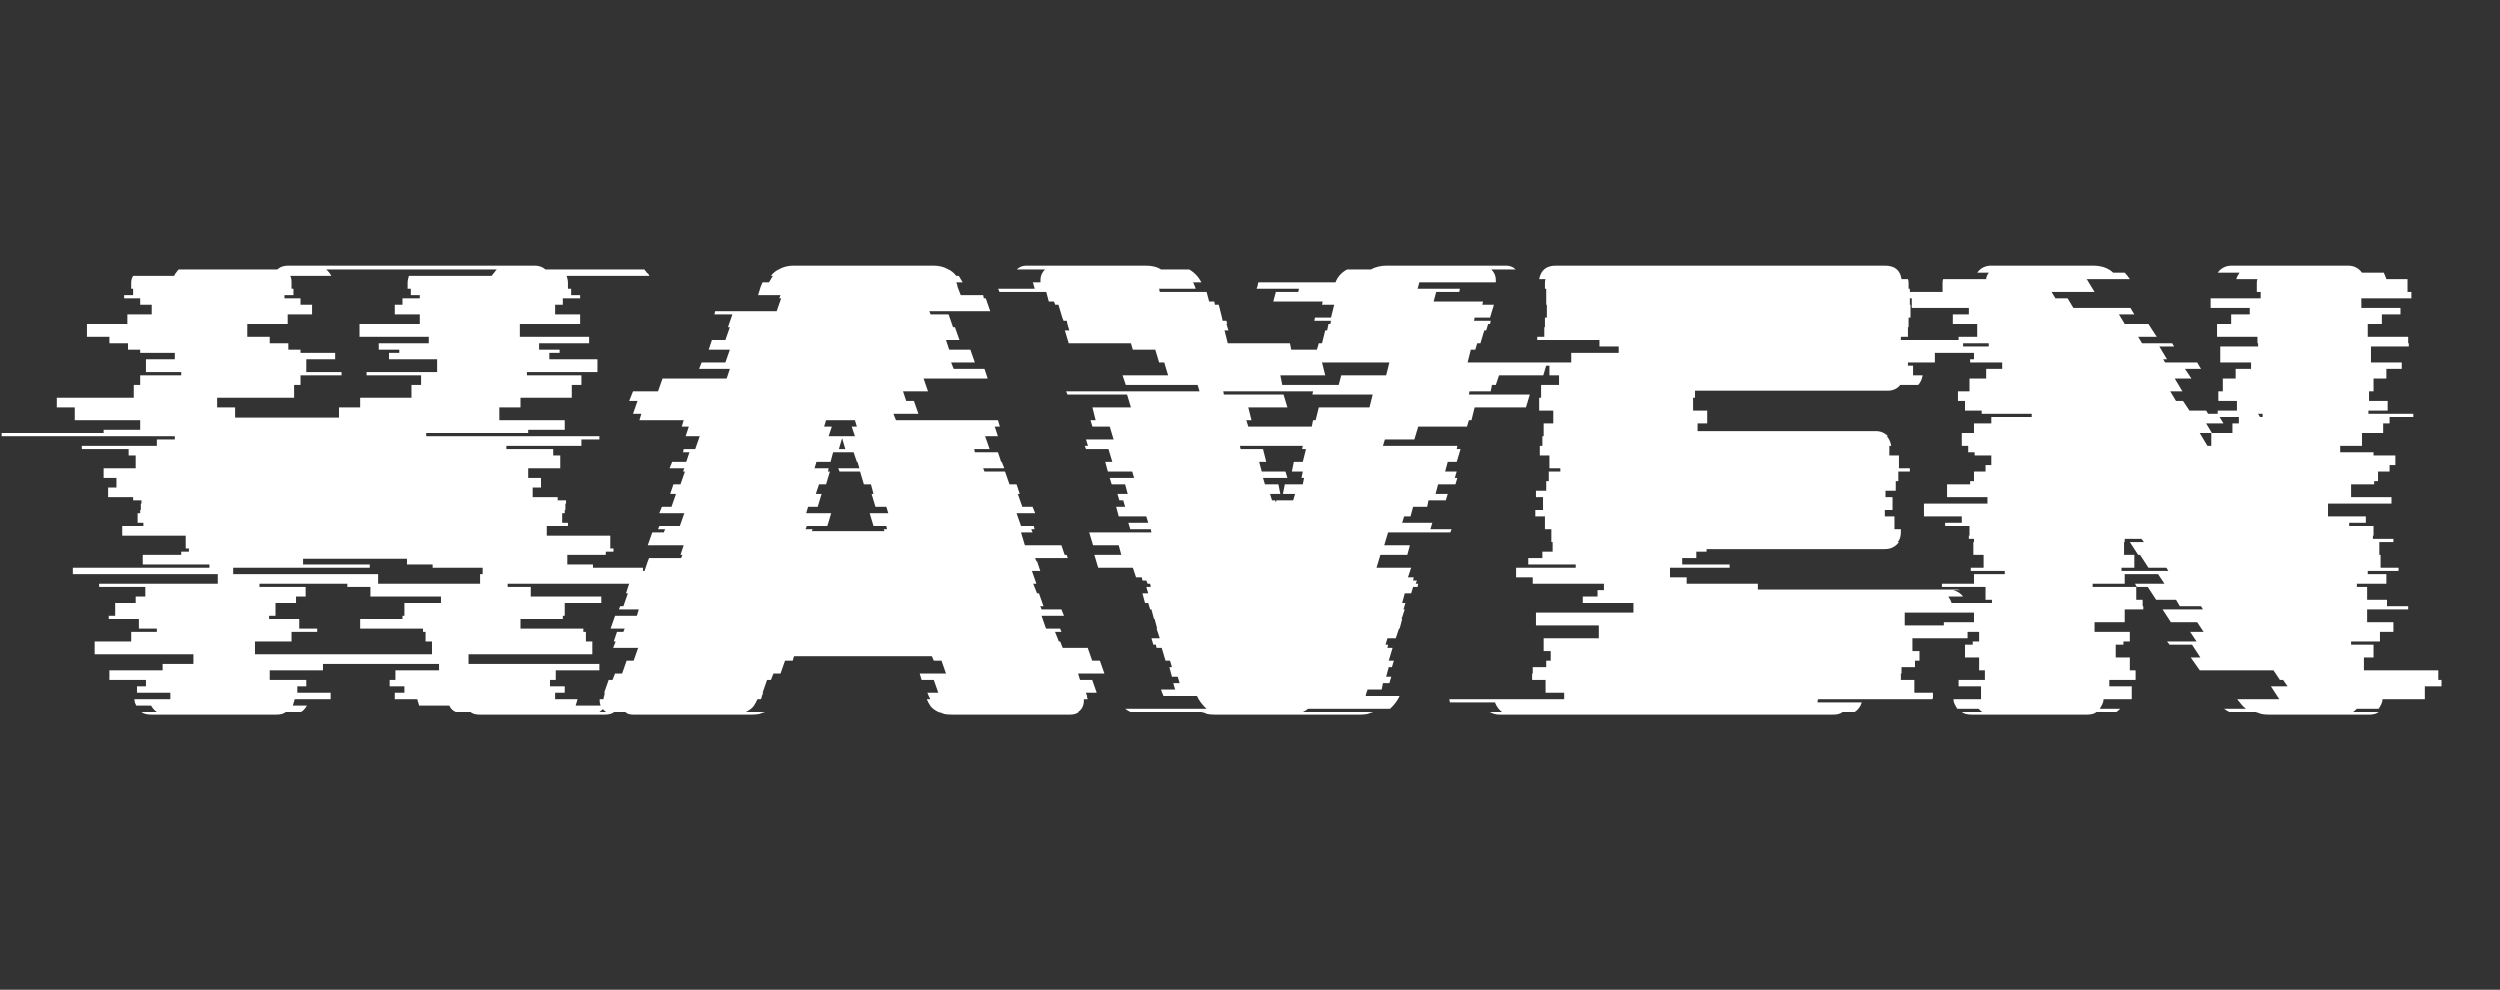 <svg width="1263" height="500" viewBox="0 0 1263 500" fill="none" xmlns="http://www.w3.org/2000/svg">
<rect x="0" y="0" width="1263" height="500" fill="#333333" stroke="none"/>
<path d="M299.564 285.184V286.804H324.836V290.044H323.54V294.904H256.472V296.524H268.136V301.384H303.776V304.624H285.308V311.104H284.336V312.724H262.952V317.584H294.704V319.204H296V324.064H299.24V330.544H236.708V335.404H302.804V338.644H280.772V343.504H277.856V346.744H285.308V349.984H280.448V353.224H291.788L290.816 356.464H306.044C305.612 357.112 305.072 357.76 304.424 358.408C303.992 358.84 303.452 359.272 302.804 359.704H310.256C309.176 360.568 307.664 361 305.72 361H242.216C240.272 361 238.76 360.568 237.68 359.704H230.228C228.716 359.056 227.636 357.976 226.988 356.464H211.76L210.788 353.224H199.448V349.984H204.308V346.744H196.856V343.504H199.772V338.644H221.804V335.404H163.16V338.644H136.268V343.504H154.736V346.744H150.2V349.984H167.048V353.224H148.904L147.932 356.464H155.06C154.196 357.976 153.224 359.056 152.144 359.704H144.368C143.288 360.568 141.776 361 139.832 361H76.328C74.168 361 72.548 360.568 71.468 359.704H79.244C78.164 359.056 77.192 357.976 76.328 356.464H68.876C68.228 355.384 67.904 354.304 67.904 353.224H86.048V349.984H69.2V346.744H73.736V343.504H55.268V338.644H82.16V335.404H97.712V330.544H47.816V324.064H66.284V319.204H79.244V317.584H70.172V312.724H54.944V311.104H58.184V304.624H68.552V301.384H73.412V296.524H50.084V294.904H110.024V290.044H36.8V286.804H105.812V285.184H72.116V280.324H91.556V278.704H95.444V277.084H93.824V270.604H61.748V265.744H72.44V264.124H69.524V259.264H70.82V257.644H71.144V254.404H71.468V252.784H67.256V251.164H54.62V246.304H58.832V241.444H52.352V236.584H68.552V230.104H64.988V226.864H41.336V225.244H79.244V222.004H88.316V220.384H0.836V218.764H52.352V217.144H70.82V212.284H37.772V205.804H28.7V200.944H67.58V194.464H70.82V189.604H91.556V187.984H73.736V181.504H88.316V178.264H70.82V176.644H64.664V173.404H55.268V170.164H43.928V163.684H64.34V158.824H76.652V153.964H70.82V150.724H62.72V149.104H67.256V145.864H66.284V142.948C66.284 141.436 66.608 140.248 67.256 139.384H87.992C88.208 138.736 88.532 138.196 88.964 137.764C89.396 137.116 89.828 136.576 90.26 136.144H140.156C141.452 134.848 143.288 134.2 145.664 134.2H270.08C272.24 134.2 274.076 134.848 275.588 136.144H325.484C325.916 136.576 326.348 137.116 326.78 137.764C327.428 138.196 327.86 138.736 328.076 139.384H286.28C286.712 140.68 286.928 141.868 286.928 142.948V145.864H288.548V149.104H293.084V150.724H284.336V153.964H280.448V158.824H293.084V163.684H262.628V170.164H297.62V173.404H272.348V176.644H282.716V178.264H277.532V181.504H301.832V187.984H266.192V189.604H293.732V194.464H288.872V200.944H262.952V205.804H252.26V212.284H285.308V217.144H266.84V218.764H215.324V220.384H302.804V222.004H293.732V225.244H255.824V226.864H279.476V230.104H283.04V236.584H266.84V241.444H273.32V246.304H269.108V251.164H281.744V252.784H285.956V254.404H285.632V257.644H285.308V259.264H284.012V264.124H286.928V265.744H276.236V270.604H308.312V277.084H309.932V278.704H306.044V280.324H286.604V285.184H299.564ZM109.7 200.944V205.804H118.772V210.988H171.26V205.804H181.952V200.944H207.872V194.464H212.732V189.604H185.192V187.984H220.832V181.504H196.532V178.264H201.716V176.644H191.348V173.404H216.62V170.164H181.628V163.684H212.084V158.824H199.448V153.964H203.336V150.724H212.084V149.104H207.548V145.864H205.928V142.948C205.928 141.868 206.144 140.68 206.576 139.384H248.372C248.804 138.736 249.236 138.196 249.668 137.764C250.1 137.116 250.532 136.576 250.964 136.144H164.78C165.86 137.008 166.724 138.088 167.372 139.384H146.636C147.068 140.032 147.284 141.22 147.284 142.948V145.864H148.256V149.104H143.72V150.724H151.82V153.964H157.652V158.824H145.34V163.684H124.928V170.164H136.268V173.404H145.664V176.644H151.82V178.264H169.316V181.504H154.736V187.984H172.556V189.604H151.82V194.464H148.58V200.944H109.7ZM243.836 290.044V286.804H218.564V285.184H205.604V282.268H153.116V285.184H186.812V286.804H117.8V290.044H191.024V294.904H242.54V290.044H243.836ZM222.776 301.384H187.136V296.524H175.472V294.904H131.084V296.524H154.412V301.384H149.552V304.624H139.184V311.104H135.944V312.724H151.172V317.584H160.244V319.204H147.284V324.064H128.816V330.544H218.24V324.064H215V319.204H213.704V317.584H181.952V312.724H203.336V311.104H204.308V304.624H222.776V301.384ZM551.785 343.504L554.053 349.984H548.545L549.193 351.604C549.193 351.82 549.193 352.144 549.193 352.576C549.409 352.792 549.517 353.008 549.517 353.224H547.573V353.872C547.573 356.464 546.601 358.408 544.657 359.704H544.981C543.901 360.568 542.497 361 540.769 361H480.829C479.317 361 478.021 360.892 476.941 360.676C476.077 360.244 475.105 359.92 474.025 359.704C472.297 358.84 471.001 357.868 470.137 356.788C469.273 355.492 468.625 354.304 468.193 353.224H469.813V352.9L469.165 351.604L468.517 349.984H474.025L471.757 343.504H465.601L464.629 340.264H477.913L475.645 333.784H471.757L470.785 331.516H401.125L400.477 333.784H396.589L394.321 340.264H390.757L389.461 343.504H387.517L385.249 349.984H385.573L384.925 351.604L384.601 352.9L384.277 353.224H382.657C382.225 354.304 381.577 355.492 380.713 356.788C379.849 357.868 378.553 358.84 376.825 359.704H386.545C385.681 359.92 384.709 360.244 383.629 360.676C382.549 360.892 381.253 361 379.741 361H319.801C318.073 361 316.777 360.568 315.913 359.704H306.193C304.033 358.192 302.953 356.248 302.953 353.872V353.224H304.897C304.897 352.576 305.005 352.036 305.221 351.604L305.545 349.984H305.221L307.489 343.504H309.433L310.729 340.264H314.293L316.561 333.784H320.125L322.393 327.304H309.757L311.053 324.064H310.081L311.701 319.204H314.941L315.589 317.584H308.461L310.729 311.104H321.745L322.717 307.864H312.673L313.321 306.244H314.941L317.209 299.764H316.237L317.857 294.904H319.153L321.421 288.424H325.633L327.253 283.564L327.901 281.944H344.101L344.749 280.324H343.777L345.397 275.464H327.253L329.521 268.984H335.353L336.001 267.364H332.437L333.085 265.744H343.453L345.721 259.264H333.085L334.381 256.024H339.241L341.509 249.544H338.593L340.213 244.684H343.777L346.045 238.204H345.073L345.721 236.584H338.269L339.565 233.344H346.693L348.313 228.484H345.073L345.397 226.864H351.229L353.497 220.384H346.369L347.989 215.524H344.425L345.397 212.284H323.041L324.013 209.044H319.801L322.069 202.564H317.857L319.801 197.704H332.437L334.705 191.224H367.105L368.725 186.364H353.173L354.469 183.124H366.457L368.725 176.644H358.033L359.653 171.784H366.457L368.725 165.304H367.753L370.021 158.824H360.949L361.273 157.204H392.377L394.645 150.724H393.673L394.321 149.104H382.981L384.277 144.892L385.249 142.624H388.489L390.433 139.384H389.461C390.541 137.872 392.053 136.684 393.997 135.82C395.941 134.74 398.317 134.2 401.125 134.2H471.433C474.241 134.2 476.617 134.74 478.561 135.82C480.505 136.684 482.017 137.872 483.097 139.384H484.393L486.337 142.624H483.097C483.529 143.488 483.745 144.244 483.745 144.892L485.365 149.104H496.705L497.029 150.724H498.001L500.269 157.204H469.489L470.137 158.824H479.209L481.477 165.304H482.449L484.717 171.784H477.913L479.533 176.644H490.225L492.493 183.124H480.505L481.801 186.364H497.353L498.973 191.224H466.573L468.841 197.704H456.205L457.825 202.564H461.713L463.981 209.044H451.345L452.641 212.284H504.157L505.129 215.524H502.537L504.157 220.384H497.677L499.945 226.864H492.169L492.493 228.484H504.157L505.777 233.344H506.101L507.397 236.584H496.705L497.353 238.204H507.721L509.989 244.684H513.553L515.173 249.544H514.201L516.469 256.024H521.653L522.949 259.264H513.553L515.821 265.744H522.301L522.625 267.364H521.005L521.653 268.984H515.821L517.765 275.464H536.233L537.853 280.324H538.825L539.473 281.944H522.949L523.597 283.564H523.921L525.541 288.424H521.329L523.597 294.904H521.977L523.921 299.764H524.893L527.161 306.244H525.541L526.189 307.864H536.233L537.529 311.104H526.189L528.457 317.584H535.585L536.233 319.204H532.993L534.937 324.064H535.585L536.881 327.304H549.517L551.785 333.784H555.673L557.941 340.264H544.657L545.629 343.504H551.785ZM416.353 215.524H420.241L418.621 220.384H431.905L430.285 215.524H432.877L431.905 212.284H417.325L416.353 215.524ZM427.045 226.864L425.425 221.356L423.805 226.864H427.045ZM407.605 265.744L406.957 267.364H410.521L410.197 268.336H446.809L446.485 267.364H448.105L447.781 265.744H441.301L439.357 259.264H448.753L447.781 256.024H442.273L440.329 249.544H441.301L440.005 244.684H436.441L434.497 238.204H424.129L423.481 236.584H434.173L433.201 233.344H432.877L431.257 228.484H420.889L419.593 233.344H412.465L411.493 236.584H418.621L418.297 238.204H419.269L417.325 244.684H413.761L412.141 249.544H415.057L413.113 256.024H408.253L407.281 259.264H419.917L417.973 265.744H407.605ZM753.098 197.704H742.406L742.082 199.324H772.862L770.918 205.804H744.998L743.378 212.284H742.082L741.11 215.524H716.486L714.542 222.004H699.638L698.666 225.244H736.25L735.926 226.864H737.87L735.926 233.344H731.39L730.094 238.204H735.926L734.954 241.444H736.25L735.278 244.684H726.53L725.234 249.544H731.39L730.418 252.784H721.67L721.022 256.024H713.894L712.598 260.884H709.358L708.386 264.124H723.614L722.642 267.364H733.334L732.686 268.984H701.258L699.314 275.464H712.274L710.978 280.324H697.37L695.426 286.804H712.922L711.302 291.664H714.218L713.894 293.284H715.838L715.19 294.904H716.486L716.162 296.524H713.894L712.922 299.764H709.682L708.386 304.624H710.006L709.034 307.864H709.682L708.062 312.724H708.386L707.09 317.584H706.766L705.146 322.444H700.934L699.962 325.684H701.258L700.934 327.304H703.526L701.582 333.784H704.174L703.202 337.024H701.582L700.286 341.884H702.878L701.906 345.124H698.666L698.018 348.364H690.89L690.242 350.308L689.918 351.604H707.09C706.01 353.98 704.39 356.14 702.23 358.084H660.758C660.11 358.732 659.246 359.272 658.166 359.704H693.806C692.942 359.92 691.97 360.244 690.89 360.676C689.81 360.892 688.622 361 687.326 361H613.454C612.158 361 610.97 360.892 609.89 360.676C609.026 360.244 608.054 359.92 606.974 359.704H571.01C570.146 359.272 569.282 358.732 568.418 358.084H609.566C607.406 356.14 605.786 353.98 604.706 351.604H587.858C587.642 351.388 587.534 351.172 587.534 350.956C587.534 350.74 587.426 350.524 587.21 350.308L586.562 348.364H593.69L592.718 345.124H595.958L594.986 341.884H592.07L590.774 337.024H592.07L591.098 333.784H588.83L586.886 327.304H584.294L583.97 325.684H582.674L581.702 322.444H585.914L584.294 317.584H584.618L583.322 312.724H582.998L581.702 307.864H581.054L580.082 304.624H578.462L577.166 299.764H580.082L579.11 296.524H581.378L581.054 294.904H579.758L579.11 293.284H577.166L576.842 291.664H573.926L572.306 286.804H554.81L552.866 280.324H566.474L565.178 275.464H552.218L550.274 268.984H581.702L581.378 267.364H571.01L570.038 264.124H580.082L579.11 260.884H565.178L563.882 256.024H568.418L567.446 252.784H565.502L564.53 249.544H569.714L568.418 244.684H561.614L560.642 241.444H572.954L571.982 238.204H559.67L558.374 233.344H561.938L559.994 226.864H548.654L548.006 225.244H549.626L548.654 222.004H562.586L560.642 215.524H551.894L550.922 212.284H553.514L551.894 205.804H571.334L569.39 199.324H539.258L538.61 197.704H606.002L605.03 194.464H568.742L567.122 189.604H590.126L588.182 183.124H585.59L583.646 176.644H572.306L571.334 173.404H539.906L537.962 166.924H540.23L539.258 163.684L538.934 162.064H537.314L536.666 160.444L534.722 153.964H533.102L532.454 152.344H529.862L528.566 147.484H504.914L504.266 145.864H522.734L522.086 143.596C522.086 143.38 522.086 143.272 522.086 143.272C521.87 143.056 521.762 142.84 521.762 142.624H525.65V141.328C525.65 139.384 526.406 137.656 527.918 136.144H513.662C514.958 134.848 516.578 134.2 518.522 134.2H578.786C582.026 134.2 584.618 134.848 586.562 136.144H600.818C603.41 137.656 605.462 139.816 606.974 142.624H602.762L603.734 144.892L604.058 145.864H585.59L585.914 147.484H609.566L610.862 152.344H613.454L613.778 153.964H615.722L617.342 160.444L617.666 162.064H619.61L619.934 163.684H619.61L620.582 166.924H618.638L620.258 173.404H651.686L652.334 176.644H665.294L666.266 173.404H667.886L669.506 166.924H670.478L671.126 163.684H672.098L672.422 162.064H663.998L664.322 160.444H672.422L674.042 153.964H667.886L668.21 152.344H643.262L644.558 147.484H655.898L656.222 145.864H634.838L635.162 144.892C635.378 144.46 635.486 144.028 635.486 143.596C635.486 143.164 635.594 142.84 635.81 142.624H674.69C675.77 139.816 677.714 137.656 680.522 136.144H692.51C694.886 134.848 697.586 134.2 700.61 134.2H760.874C762.818 134.2 764.438 134.848 765.734 136.144H753.422C754.934 137.656 755.69 139.384 755.69 141.328V142.624H717.134C716.918 142.84 716.81 143.164 716.81 143.596L716.162 145.864H737.546L737.222 147.484H725.558L724.262 152.344H749.21L748.886 153.964H754.718L752.774 160.444H744.998L744.674 162.064H753.098L752.774 163.684H751.802L750.83 166.924H749.858L747.914 173.404H746.294L745.322 176.644H743.054L741.434 183.124H781.61L779.666 189.604H757.31L755.69 194.464H753.746L753.098 197.704ZM646.826 189.604L647.798 194.464H676.31L677.606 189.604H700.286L701.906 183.124H667.886L669.506 189.604H646.826ZM691.862 205.804L693.482 199.324H663.026L663.35 197.704H617.99L618.314 199.324H648.446L650.39 205.804H630.626L632.246 212.284H629.654L630.626 215.524H662.702L663.35 212.284H664.646L666.266 205.804H691.862ZM659.786 226.864H657.842L658.166 225.244H626.414L626.738 226.864H638.078L639.698 233.344H636.134L637.43 238.204H649.418L650.39 241.444H638.078L639.05 244.684H645.854L646.826 249.544H641.642L642.614 252.784H644.234L644.558 253.756L644.882 252.784H653.306L654.278 249.544H648.122L649.094 244.684H658.166L658.814 241.444H657.518L658.166 238.204H652.658L653.63 233.344H658.166L659.786 226.864ZM985.92 304.624H1011.52V309.484H962.268V315.964H994.02V322.444H966.156V328.924H969.72V333.784H967.452V337.024H960.648V340.264H960.324V343.504H967.128V349.984H976.524V352.252C976.524 352.684 976.416 353.008 976.2 353.224H918.528C918.312 353.656 918.204 354.196 918.204 354.844H940.56C939.912 357.004 938.724 358.624 936.996 359.704H930.84C929.76 360.568 928.248 361 926.304 361H757.5C755.772 361 754.152 360.568 752.64 359.704H758.796C757.284 358.624 756.096 357.004 755.232 354.844H732.552C732.336 354.412 732.228 353.872 732.228 353.224H790.224V349.984H780.828V343.504H774.024V340.264H774.348V337.024H781.152V333.784H783.42V328.924H779.856V322.444H807.72V315.964H775.968V309.484H825.216V304.624H799.62V301.384H807.072V298.144H810.312V294.904H774.348V291.664H765.924V286.804H796.056V285.184H772.08V281.944H779.208V278.704H784.392V273.844H783.744V267.364H780.504V260.884H775.644V257.644H779.532V251.164H775.968V247.924H781.152V243.064H782.448V238.204H788.28V236.584H782.772V230.104H777.912V225.244H779.208V220.384H779.856V213.904H784.716V207.424H777.588V200.944H778.56V194.464H787.632V189.604H782.772V184.744H780.18V183.124H793.788V178.264H817.764V175.024H808.044V171.784H776.616V170.164H780.18V165.304H780.504V160.444H781.476V153.964H781.152V145.864H780.504V142.948C780.504 142.084 780.612 141.436 780.828 141.004H777.588C778.452 136.468 781.26 134.2 786.012 134.2H952.224C957.192 134.2 960 136.468 960.648 141.004H963.888C964.104 141.436 964.212 142.084 964.212 142.948V145.864H964.86V153.964H965.184V160.444H964.212V165.304H963.888V170.164H960.324V171.784H991.752V175.024H1001.47V178.264H977.496V183.124H963.888V184.744H966.48V189.604H971.34C970.908 191.764 970.152 193.384 969.072 194.464H960C958.488 196.408 956.328 197.38 953.52 197.38H856.32V200.944H855.348V207.424H862.476V213.904H857.616V217.792H947.688C950.064 217.792 952.116 218.656 953.844 220.384H953.196C954.276 221.464 955.032 223.084 955.464 225.244H954.492V230.104H959.352V236.584H964.86V238.204H959.028V243.064H957.732V247.924H952.548V251.164H956.112V257.644H952.224V260.884H957.084V267.364H960.324V268.66C960.324 271.036 959.784 272.764 958.704 273.844H959.352C957.624 276.22 955.248 277.408 952.224 277.408H862.152V278.704H856.968V281.944H849.84V285.184H873.816V286.804H843.684V291.664H852.108V294.904H888.072V297.82H987.864C988.944 297.82 989.808 297.928 990.456 298.144H986.892C989.052 298.792 990.672 299.872 991.752 301.384H984.3C985.164 302.68 985.704 303.76 985.92 304.624ZM1231.83 343.504H1233.45V346.744H1225.03V353.224H1203.65C1203.65 354.088 1203.43 354.952 1203 355.816C1202.57 356.68 1202.13 357.436 1201.7 358.084H1190.69C1189.82 358.948 1189.17 359.488 1188.74 359.704H1201.7C1200.62 360.568 1199.11 361 1197.17 361H1145.97C1144.68 361 1143.49 360.892 1142.41 360.676C1141.33 360.244 1140.36 359.92 1139.49 359.704H1126.21C1125.35 359.272 1124.48 358.732 1123.62 358.084H1134.63C1133.55 357.22 1132.69 356.356 1132.04 355.492C1131.39 354.628 1130.85 353.98 1130.42 353.548V353.224H1151.48L1147.27 346.744H1155.69L1153.43 343.504H1151.81L1148.57 338.644H1111.31L1106.77 332.164H1111.63L1107.42 325.684H1096.08L1094.78 324.064H1109.69L1106.45 319.204H1113.25L1110.01 314.344H1096.73L1092.51 307.864H1112.93L1111.95 306.244H1101.26L1099.32 303.004H1089.27L1085.06 296.524H1079.55L1078.58 294.904H1093.49L1090.25 290.044H1073.4V294.904H1057.2V296.524H1079.23V303.004H1082.47V306.244H1082.79V307.864H1073.4V314.344H1058.17V319.204H1075.99V324.064H1072.75V325.684H1068.86V332.164H1075.99V338.644H1078.91V343.504H1065.62V346.744H1076.96V353.224H1062.71C1062.71 354.088 1062.49 354.952 1062.06 355.816C1061.63 356.68 1061.19 357.436 1060.76 358.084H1071.13C1070.27 358.948 1069.62 359.488 1069.19 359.704H1059.14C1058.06 360.568 1056.55 361 1054.61 361H995.962C993.802 361 992.182 360.568 991.102 359.704H1001.47C1001.04 359.488 1000.39 358.948 999.526 358.084H988.834C988.402 357.436 987.97 356.68 987.538 355.816C987.106 354.952 986.89 354.088 986.89 353.224H1000.82V346.744H989.482V343.504H1002.77V338.644H999.85V332.164H992.722V325.684H996.61V324.064H999.85V319.204H982.03V314.344H997.258V307.864H1006.65V306.244H1006.33V303.004H1003.09V296.524H981.058V294.904H997.258V290.044H1012.81V288.424H995.638V286.804H1002.12V280.324H996.934V273.844H997.258V272.224H994.666V270.604H994.99V265.744H982.678V264.124H991.102V260.884H971.985V254.404H1004.06V251.164H983.65V244.684H995.314V243.064H997.258V238.204H1003.09V234.964H1006.01V230.104H997.582V228.484H994.342V225.244H991.102V218.764H997.258V213.904H1006.01V210.664H1026.42V209.044H1001.15V207.424H992.722V202.564H989.158V197.704H994.99V191.224H1003.41V186.364H1011.51V183.124H995.314V181.504H997.258V175.024H1004.71V173.404H989.482V170.164H998.878V163.684H986.566V158.824H994.666V155.584H965.829V150.724H959.673V147.484H981.382V142.948C981.382 142.084 981.49 141.436 981.706 141.004H1003.41C1003.41 140.14 1003.85 139.06 1004.71 137.764H998.878C1000.61 135.388 1002.98 134.2 1006.01 134.2H1057.2C1059.57 134.2 1061.63 134.524 1063.35 135.172C1065.08 135.82 1066.49 136.684 1067.57 137.764H1073.4C1074.26 138.628 1075.13 139.708 1075.99 141.004H1054.28C1054.28 141.22 1054.28 141.328 1054.28 141.328C1054.5 141.328 1054.61 141.436 1054.61 141.652L1058.17 147.484H1036.46L1038.41 150.724H1044.56L1047.48 155.584H1076.31L1078.26 158.824H1070.48L1073.4 163.684H1085.39L1089.6 170.164H1080.2L1082.15 173.404H1097.37L1098.35 175.024H1090.89L1094.78 181.504H1092.84L1093.81 183.124H1110.01L1111.95 186.364H1103.85L1107.09 191.224H1098.67L1102.56 197.704H1096.4L1099.32 202.564H1102.88L1106.12 207.424H1114.55L1115.52 209.044H1120.38V207.424H1130.1V202.564H1120.7V197.704H1122.97V191.224H1129.45V186.364H1137.23V183.124H1121.67V175.024H1140.79V173.404H1140.47V170.164H1120.05V163.684H1127.18V158.824H1136.58V155.584H1116.81V150.724H1142.09V147.484H1140.14V142.948C1140.14 142.084 1140.25 141.436 1140.47 141.004H1129.77C1129.99 140.14 1130.53 139.06 1131.39 137.764H1120.38C1122.11 135.388 1124.48 134.2 1127.51 134.2H1186.15C1189.17 134.2 1191.55 135.388 1193.28 137.764H1204.29C1204.73 138.628 1205.16 139.708 1205.59 141.004H1216.28V147.484H1218.23V150.724H1192.95V155.584H1212.72V158.824H1203.32V163.684H1196.19V170.164H1216.61V173.404H1216.93V175.024H1197.81V183.124H1213.37V186.364H1205.59V191.224H1199.11V197.704H1196.84V202.564H1206.24V207.424H1196.52V209.044H1219.2V210.664H1207.21V213.904H1203.97V218.764H1193.28V225.244H1182.26V228.484H1199.11V230.104H1210.13V234.964H1207.21V238.204H1201.38V243.064H1199.43V244.684H1187.77V251.164H1208.18V254.404H1176.11V260.884H1195.22V264.124H1186.8V265.744H1199.11V270.604H1198.79V272.224H1209.15V273.844H1202.03V280.324H1202.67V286.804H1211.75V288.424H1196.19V290.044H1205.59V294.904H1190.69V296.524H1195.87V303.004H1205.91V306.244H1216.61V307.864H1195.87V314.344H1209.15V319.204H1202.35V324.064H1187.77V325.684H1199.11V332.164H1194.25V338.644H1231.83V343.504ZM1143.06 209.044H1140.79L1141.76 210.664H1143.06V209.044ZM1121.35 210.664L1123.29 213.904H1114.55L1117.46 218.764H1127.83V213.904H1131.07V210.664H1121.35ZM1117.14 218.764H1111.31L1115.19 225.244H1117.14V218.764ZM1095.43 288.424L1094.46 286.804H1085.39L1081.17 280.324H1080.2L1075.99 273.844H1083.12L1081.82 272.224H1073.4V273.844H1073.07V280.324H1078.26V286.804H1071.78V288.424H1095.43Z" fill="white"/>
</svg>

